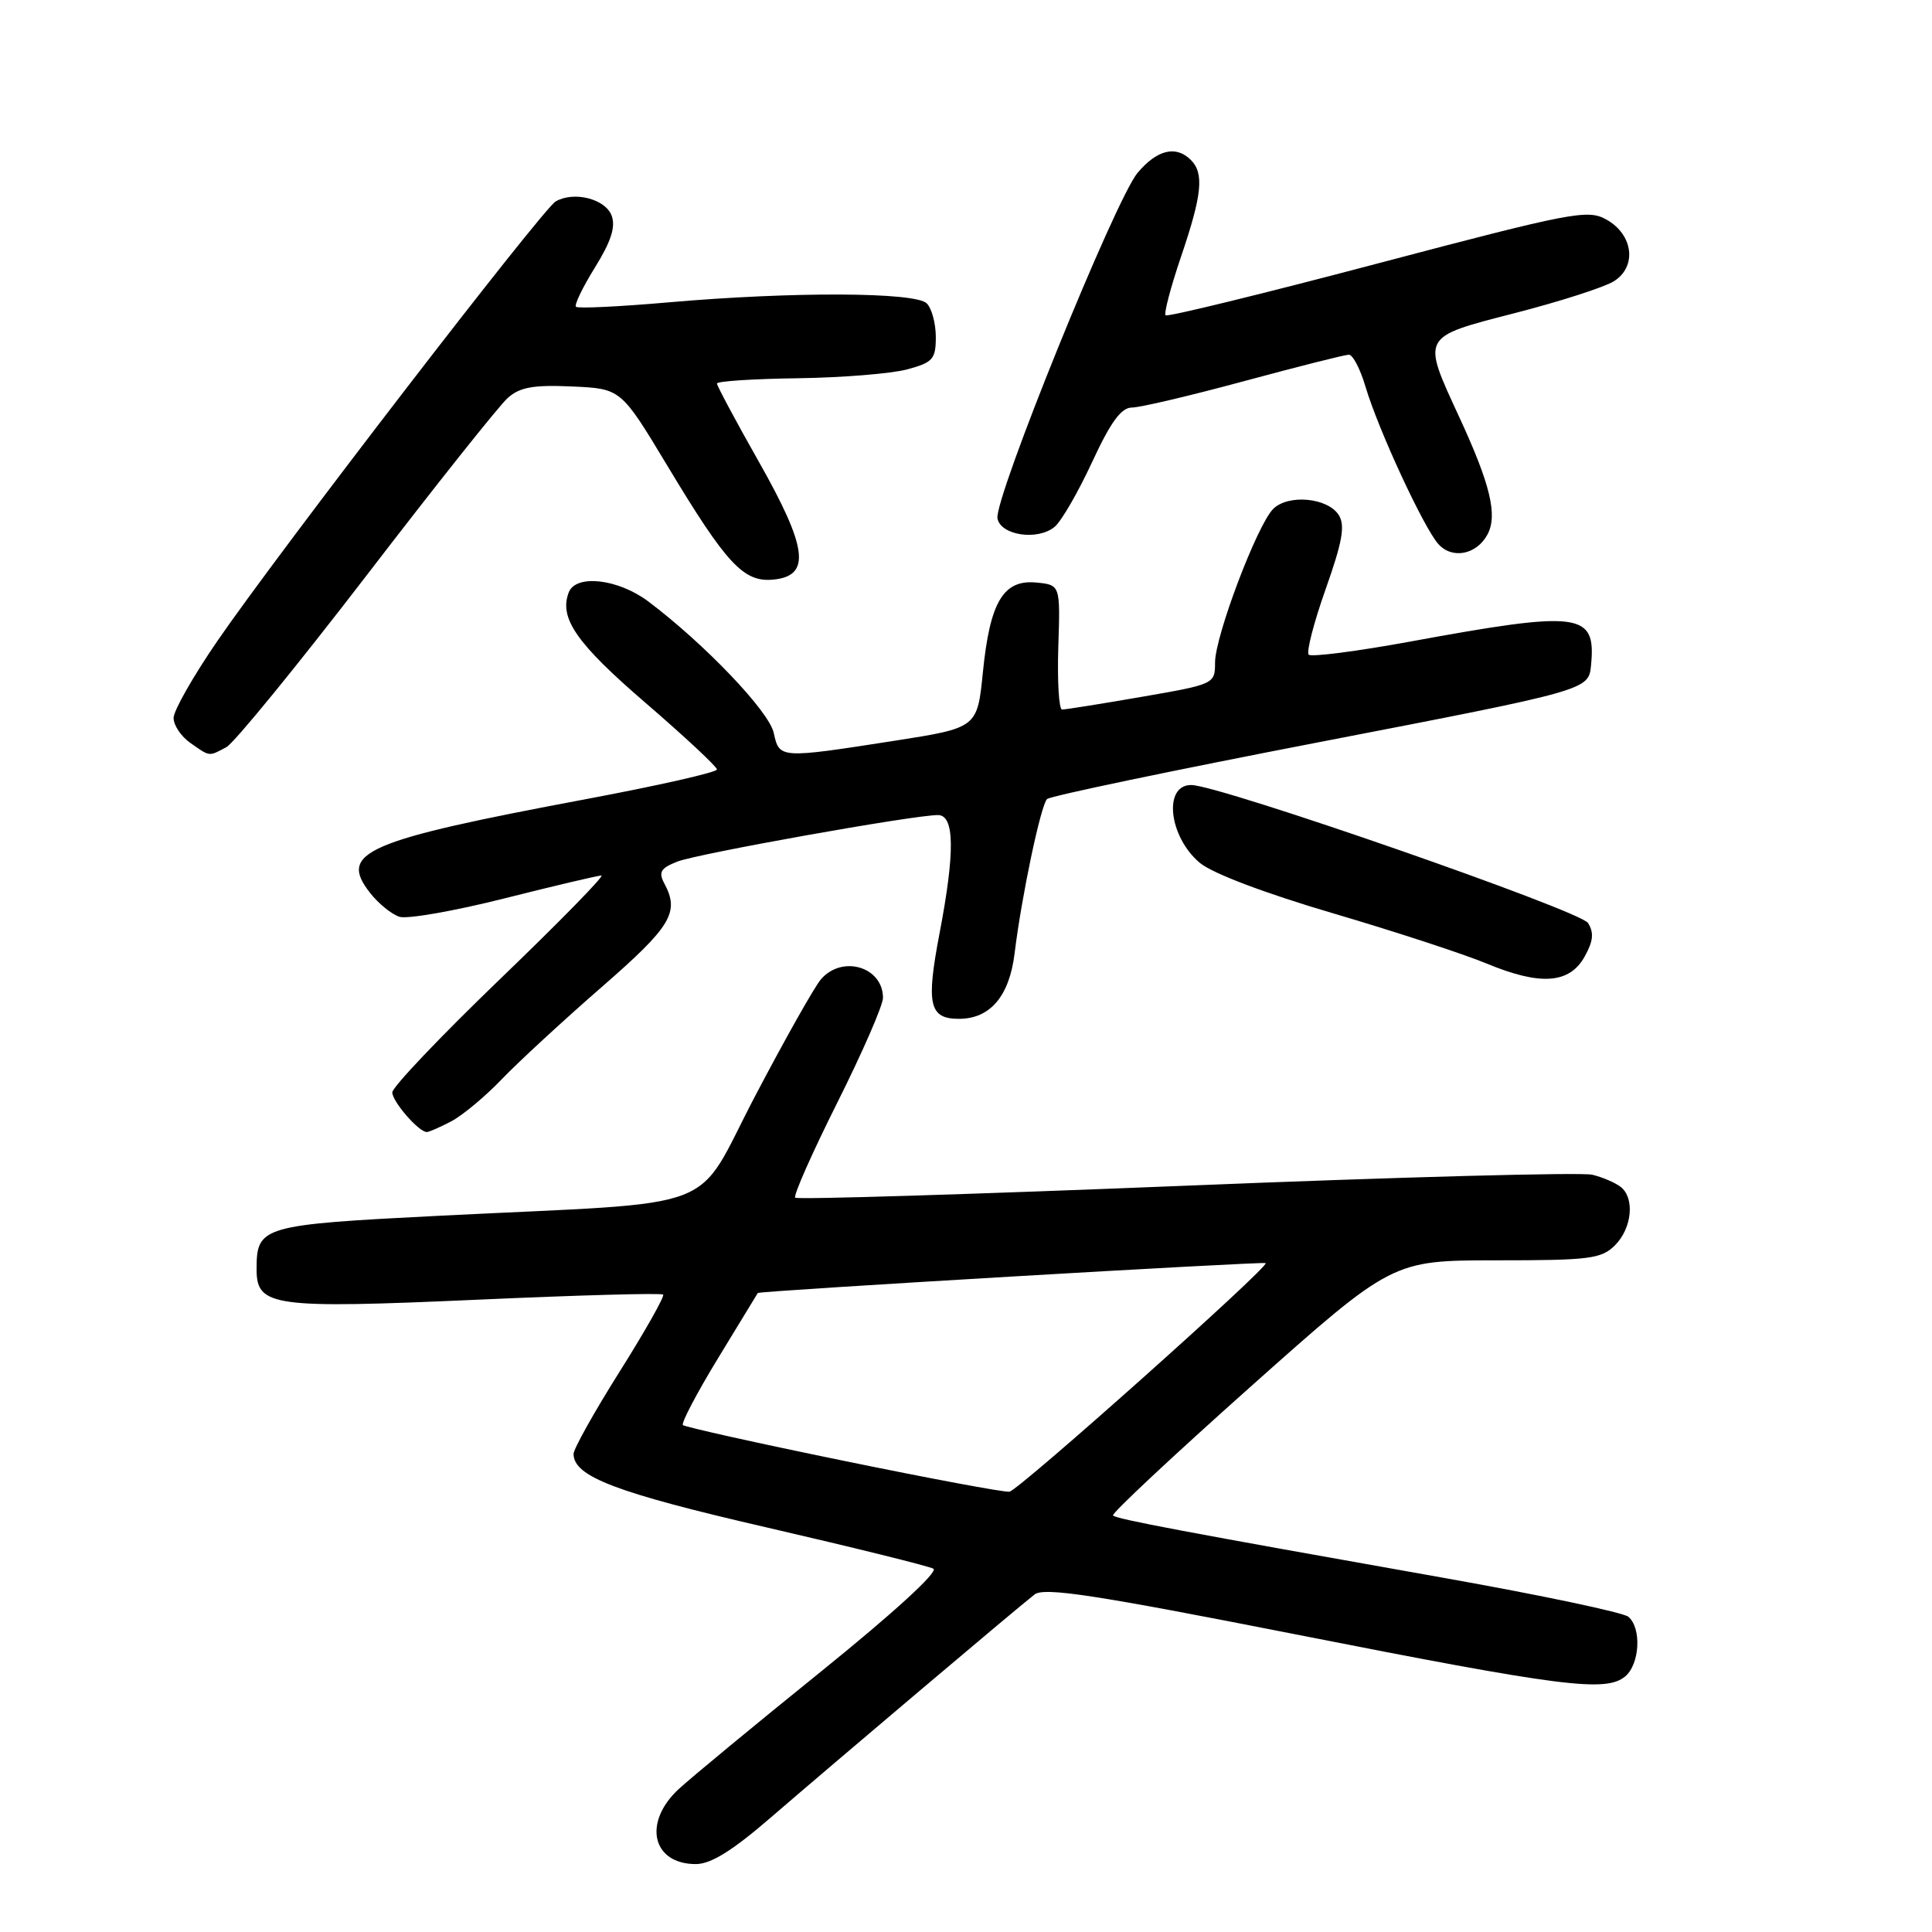 <?xml version="1.0" encoding="UTF-8" standalone="no"?>
<!DOCTYPE svg PUBLIC "-//W3C//DTD SVG 1.1//EN" "http://www.w3.org/Graphics/SVG/1.1/DTD/svg11.dtd" >
<svg xmlns="http://www.w3.org/2000/svg" xmlns:xlink="http://www.w3.org/1999/xlink" version="1.1" viewBox="0 0 256 256">
 <g >
 <path fill="currentColor"
d=" M 102.25 240.73 C 110.44 233.66 134.69 213.14 137.08 211.28 C 138.34 210.29 144.96 211.30 171.57 216.54 C 207.08 223.54 212.77 224.27 215.35 222.13 C 217.29 220.51 217.54 215.69 215.75 214.22 C 215.06 213.66 204.15 211.36 191.50 209.11 C 156.76 202.95 147.96 201.29 147.48 200.81 C 147.24 200.57 155.47 192.87 165.77 183.69 C 184.50 167.01 184.50 167.01 198.25 167.00 C 210.66 167.00 212.19 166.81 214.00 165.00 C 216.25 162.75 216.64 158.74 214.75 157.27 C 214.06 156.73 212.38 156.00 211.00 155.66 C 209.62 155.31 185.41 155.96 157.18 157.11 C 128.95 158.25 105.64 158.97 105.37 158.70 C 105.10 158.43 107.61 152.77 110.94 146.12 C 114.27 139.47 117.00 133.21 117.00 132.22 C 117.00 128.12 111.61 126.50 108.79 129.75 C 107.95 130.71 104.04 137.65 100.09 145.17 C 91.79 160.99 96.57 159.17 58.50 161.08 C 34.58 162.29 34.00 162.46 34.00 168.21 C 34.00 173.13 36.16 173.42 63.21 172.22 C 76.55 171.62 87.65 171.31 87.87 171.54 C 88.09 171.76 85.51 176.33 82.14 181.69 C 78.76 187.05 76.00 191.99 76.00 192.65 C 76.00 195.65 81.62 197.79 101.62 202.40 C 113.10 205.05 123.03 207.51 123.68 207.86 C 124.39 208.25 118.34 213.77 108.82 221.46 C 100.00 228.58 91.48 235.62 89.89 237.10 C 85.15 241.53 86.43 247.00 92.20 247.00 C 94.21 247.00 97.08 245.21 102.25 240.73 Z  M 59.80 148.58 C 61.28 147.80 64.30 145.29 66.50 142.99 C 68.70 140.70 74.66 135.20 79.75 130.77 C 88.97 122.74 90.08 120.89 88.02 117.05 C 87.23 115.55 87.54 115.03 89.77 114.16 C 92.52 113.10 121.06 108.00 124.28 108.00 C 126.49 108.00 126.56 112.87 124.50 123.64 C 122.69 133.11 123.12 135.00 127.07 135.00 C 131.20 135.00 133.75 132.00 134.44 126.32 C 135.36 118.78 137.91 106.69 138.74 105.88 C 139.16 105.48 155.47 102.07 175.00 98.30 C 210.50 91.44 210.50 91.44 210.82 88.16 C 211.50 81.13 209.47 80.86 186.76 85.03 C 179.76 86.31 173.75 87.08 173.41 86.75 C 173.08 86.41 174.08 82.51 175.65 78.08 C 177.87 71.81 178.26 69.64 177.40 68.26 C 175.95 65.94 170.69 65.45 168.70 67.44 C 166.57 69.58 161.00 84.29 161.00 87.79 C 161.00 90.63 160.91 90.67 151.25 92.34 C 145.89 93.27 141.15 94.02 140.73 94.02 C 140.31 94.01 140.09 90.29 140.23 85.75 C 140.50 77.50 140.50 77.50 137.31 77.19 C 132.95 76.77 131.17 79.76 130.24 89.06 C 129.50 96.44 129.50 96.44 118.50 98.16 C 103.26 100.53 103.28 100.53 102.52 97.10 C 101.90 94.25 93.36 85.31 85.91 79.70 C 81.90 76.69 76.30 76.05 75.36 78.50 C 74.06 81.90 76.37 85.24 85.51 93.11 C 90.73 97.61 95.00 101.59 95.00 101.96 C 95.00 102.33 87.24 104.09 77.75 105.87 C 48.29 111.40 44.79 112.92 49.05 118.33 C 50.15 119.74 51.90 121.15 52.93 121.48 C 53.97 121.81 60.23 120.71 66.85 119.04 C 73.47 117.37 79.25 116.01 79.69 116.01 C 80.14 116.02 74.08 122.21 66.23 129.76 C 58.38 137.32 51.97 144.06 51.98 144.75 C 52.00 145.99 55.49 150.00 56.55 150.00 C 56.85 150.00 58.31 149.36 59.80 148.58 Z  M 209.97 126.76 C 211.12 124.70 211.23 123.59 210.42 122.30 C 209.38 120.66 161.64 104.05 157.86 104.02 C 154.11 103.98 154.85 110.86 158.98 114.33 C 160.64 115.72 167.57 118.35 176.61 121.01 C 184.80 123.42 193.97 126.42 197.00 127.68 C 204.11 130.63 207.96 130.36 209.97 126.76 Z  M 30.00 99.00 C 31.02 98.45 39.38 88.21 48.57 76.25 C 57.75 64.29 66.18 53.69 67.30 52.71 C 68.89 51.30 70.71 50.98 75.80 51.21 C 82.28 51.50 82.28 51.50 88.42 61.70 C 96.29 74.78 98.53 77.18 102.47 76.80 C 107.48 76.31 107.03 72.63 100.56 61.20 C 97.50 55.80 95.00 51.12 95.00 50.82 C 95.00 50.51 99.81 50.20 105.69 50.12 C 111.57 50.04 118.10 49.51 120.19 48.95 C 123.61 48.03 124.00 47.59 124.00 44.66 C 124.00 42.87 123.46 40.86 122.80 40.20 C 121.29 38.69 104.99 38.63 88.63 40.06 C 82.11 40.63 76.57 40.90 76.32 40.65 C 76.07 40.41 77.21 38.06 78.84 35.43 C 80.97 32.00 81.59 30.07 81.05 28.58 C 80.23 26.36 76.06 25.29 73.63 26.69 C 71.90 27.68 36.84 73.22 28.80 84.94 C 25.61 89.58 23.00 94.17 23.00 95.13 C 23.00 96.10 24.00 97.59 25.22 98.44 C 27.85 100.29 27.64 100.26 30.00 99.00 Z  M 197.10 70.82 C 198.46 68.27 197.49 64.20 193.38 55.31 C 188.36 44.43 188.20 44.72 200.75 41.48 C 206.66 39.96 212.54 38.07 213.81 37.29 C 216.94 35.37 216.44 31.09 212.85 29.09 C 210.39 27.71 208.36 28.10 182.55 34.91 C 167.34 38.93 154.69 42.02 154.45 41.78 C 154.20 41.54 155.13 38.03 156.50 33.99 C 159.28 25.82 159.57 22.97 157.80 21.20 C 155.82 19.22 153.32 19.83 150.73 22.91 C 147.79 26.40 131.69 66.13 132.17 68.70 C 132.60 70.94 137.48 71.67 139.73 69.82 C 140.62 69.10 142.85 65.24 144.70 61.25 C 147.18 55.89 148.57 54.00 150.00 54.00 C 151.07 54.00 157.76 52.42 164.86 50.50 C 171.97 48.58 178.21 47.00 178.73 47.00 C 179.26 47.00 180.25 48.91 180.94 51.25 C 182.61 56.89 188.67 69.97 190.59 72.09 C 192.43 74.14 195.66 73.50 197.10 70.82 Z  M 111.73 193.55 C 100.30 191.21 90.75 189.08 90.49 188.83 C 90.24 188.57 92.34 184.57 95.17 179.93 C 98.00 175.29 100.35 171.42 100.41 171.33 C 100.57 171.05 167.45 167.12 167.71 167.37 C 168.19 167.86 134.95 197.51 133.75 197.66 C 133.06 197.75 123.15 195.90 111.73 193.55 Z "/>
</g>
</svg>